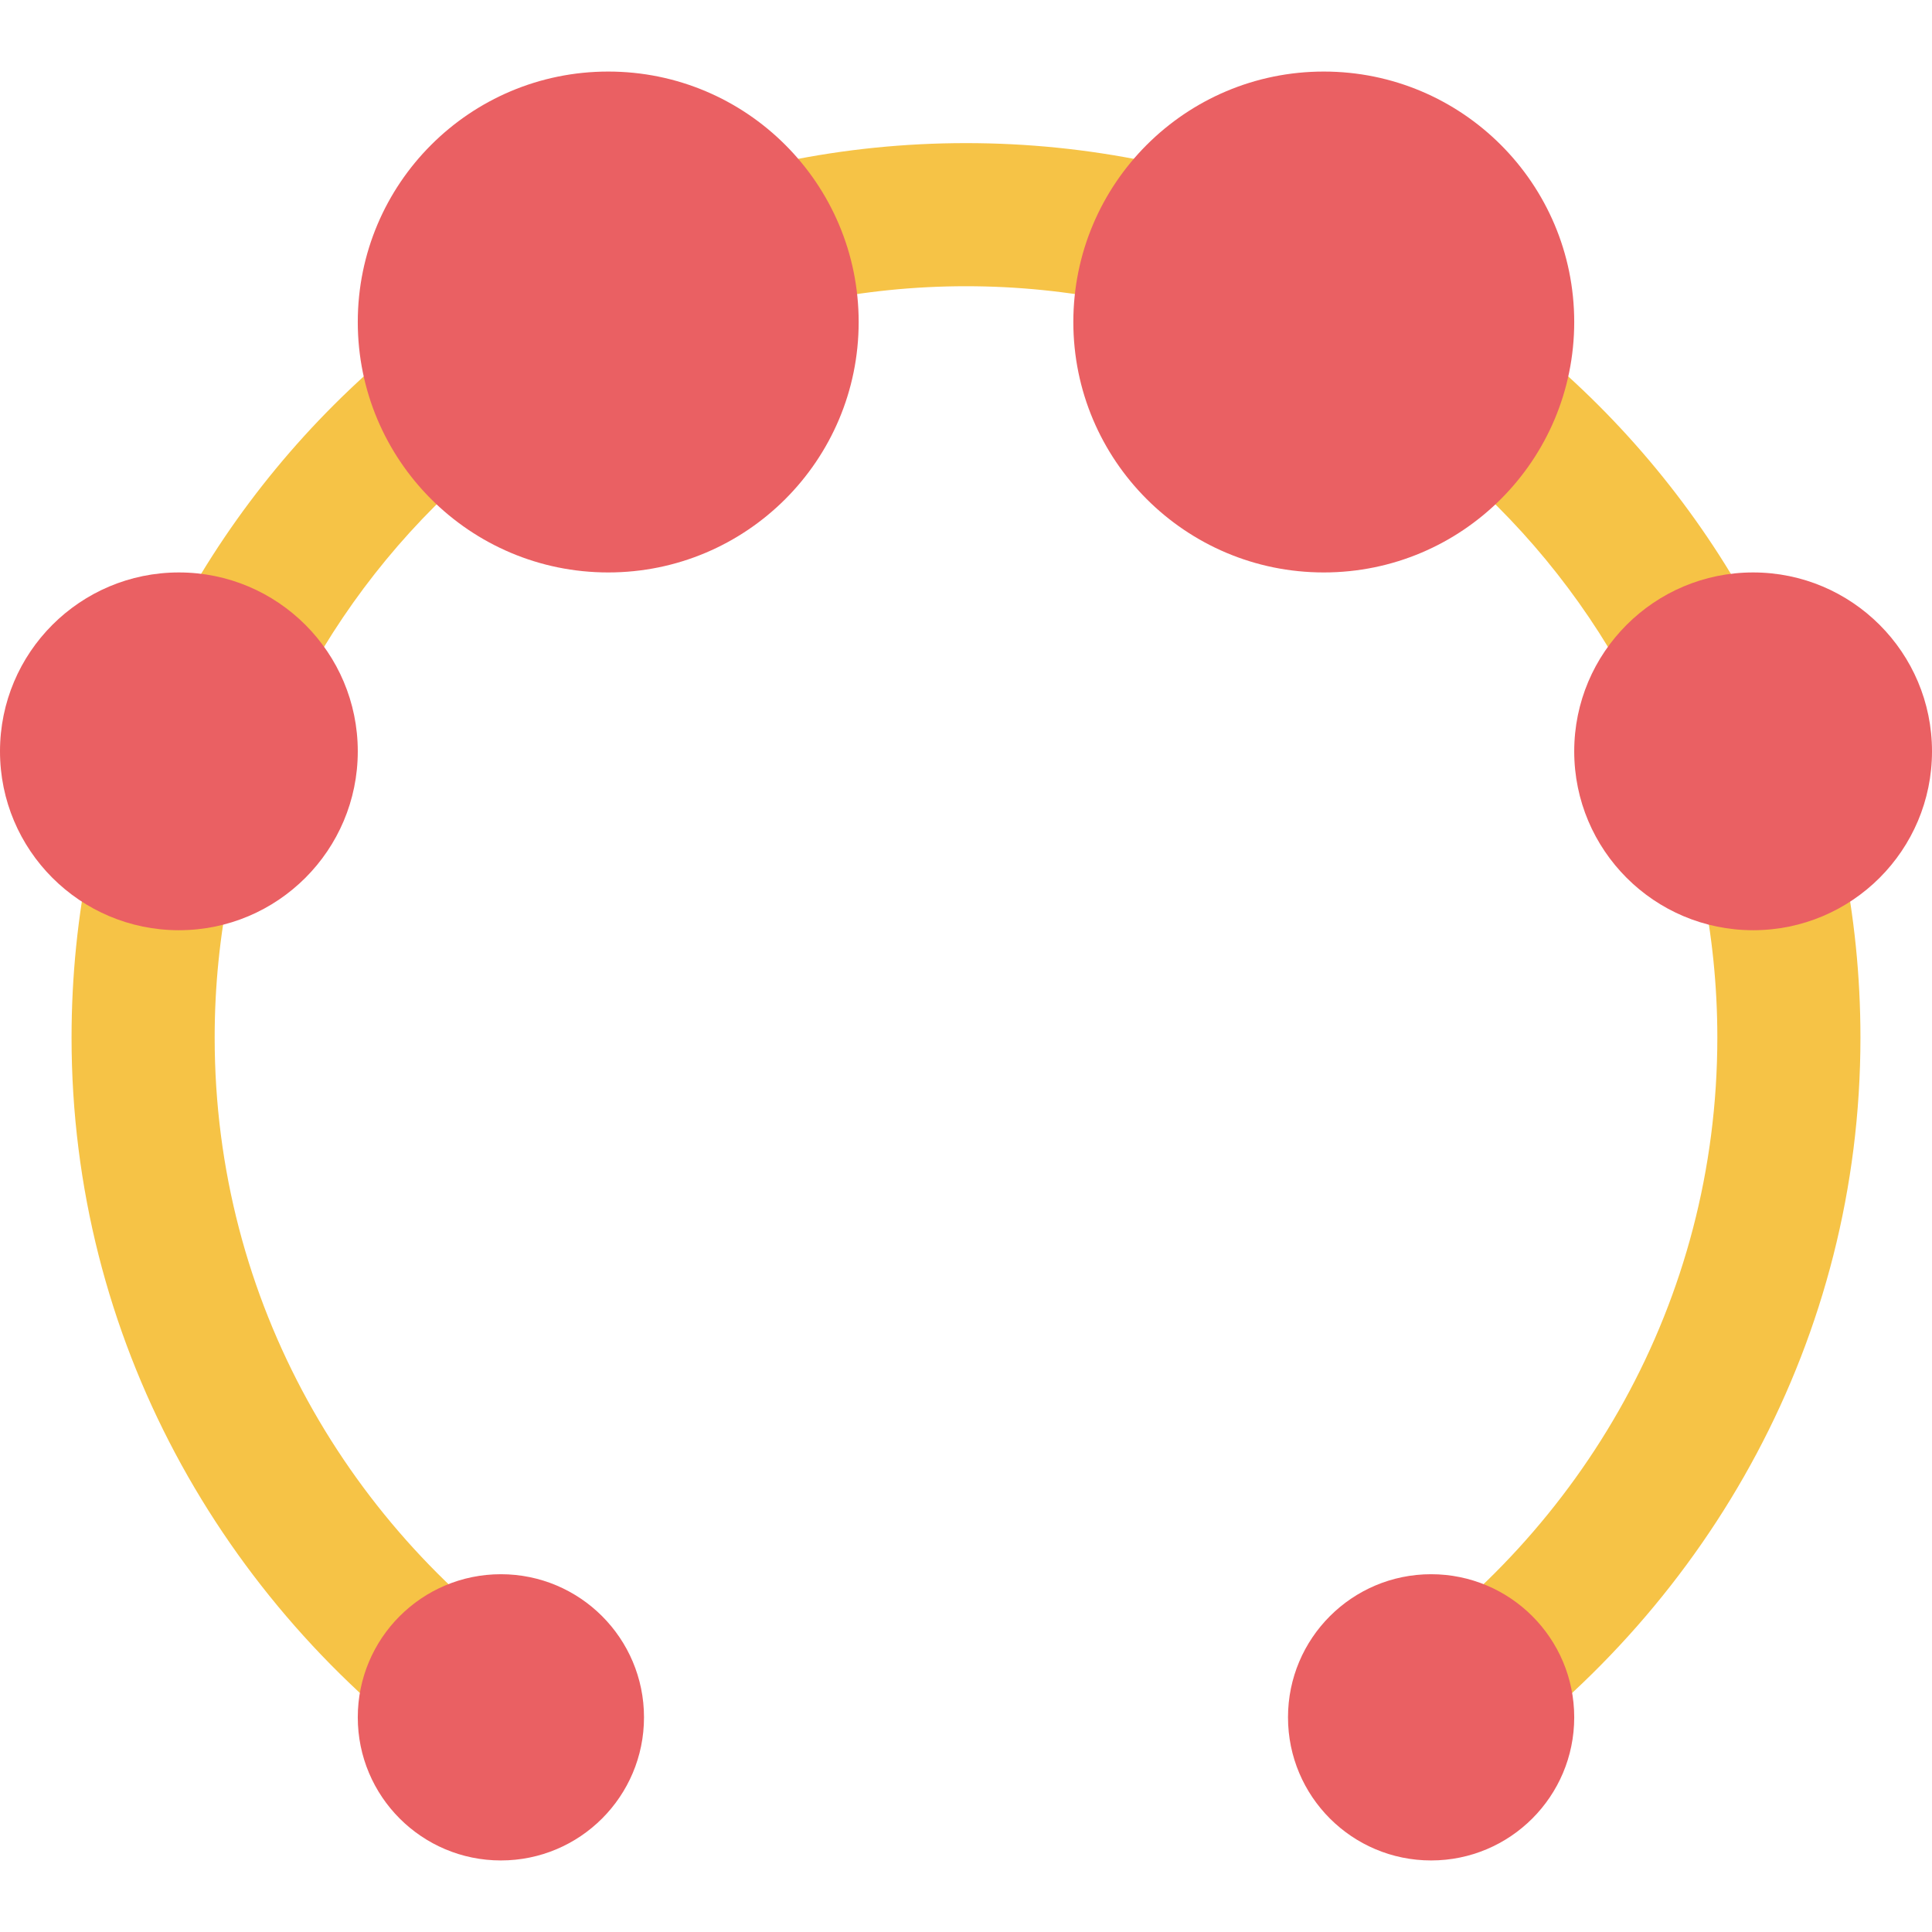<?xml version="1.0" encoding="utf-8"?>
<!-- Generator: Adobe Illustrator 22.1.0, SVG Export Plug-In . SVG Version: 6.00 Build 0)  -->
<svg version="1.1" id="Слой_1" xmlns="http://www.w3.org/2000/svg" xmlns:xlink="http://www.w3.org/1999/xlink" x="0px" y="0px"
	 viewBox="0 0 27 27" style="enable-background:new 0 0 27 27;" xml:space="preserve">
<style type="text/css">
	.st0{fill:#F6C346;}
	.st1{fill:#EA6063;}
</style>
<g>
	<g id="a">
		<path class="st0" d="M20.7,24.7c3.2-2.3,5.3-6,5.3-10.2C26,7.6,20.4,2,13.5,2S1,7.6,1,14.5c0,4.2,2.1,7.9,5.3,10.2l1.4-1.4
			C4.9,21.4,3,18.2,3,14.5C3,8.7,7.7,4,13.5,4S24,8.7,24,14.5c0,3.7-1.9,6.9-4.7,8.8L20.7,24.7L20.7,24.7z"/>
		<circle class="st1" cx="18.5" cy="4.5" r="3.5"/>
		<circle class="st1" cx="8.5" cy="4.5" r="3.5"/>
		<circle class="st1" cx="2.5" cy="10.5" r="2.5"/>
		<circle class="st1" cx="24.5" cy="10.5" r="2.5"/>
		<circle class="st1" cx="7" cy="24" r="2"/>
		<circle class="st1" cx="20" cy="24" r="2"/>
	</g>
</g>
</svg>
